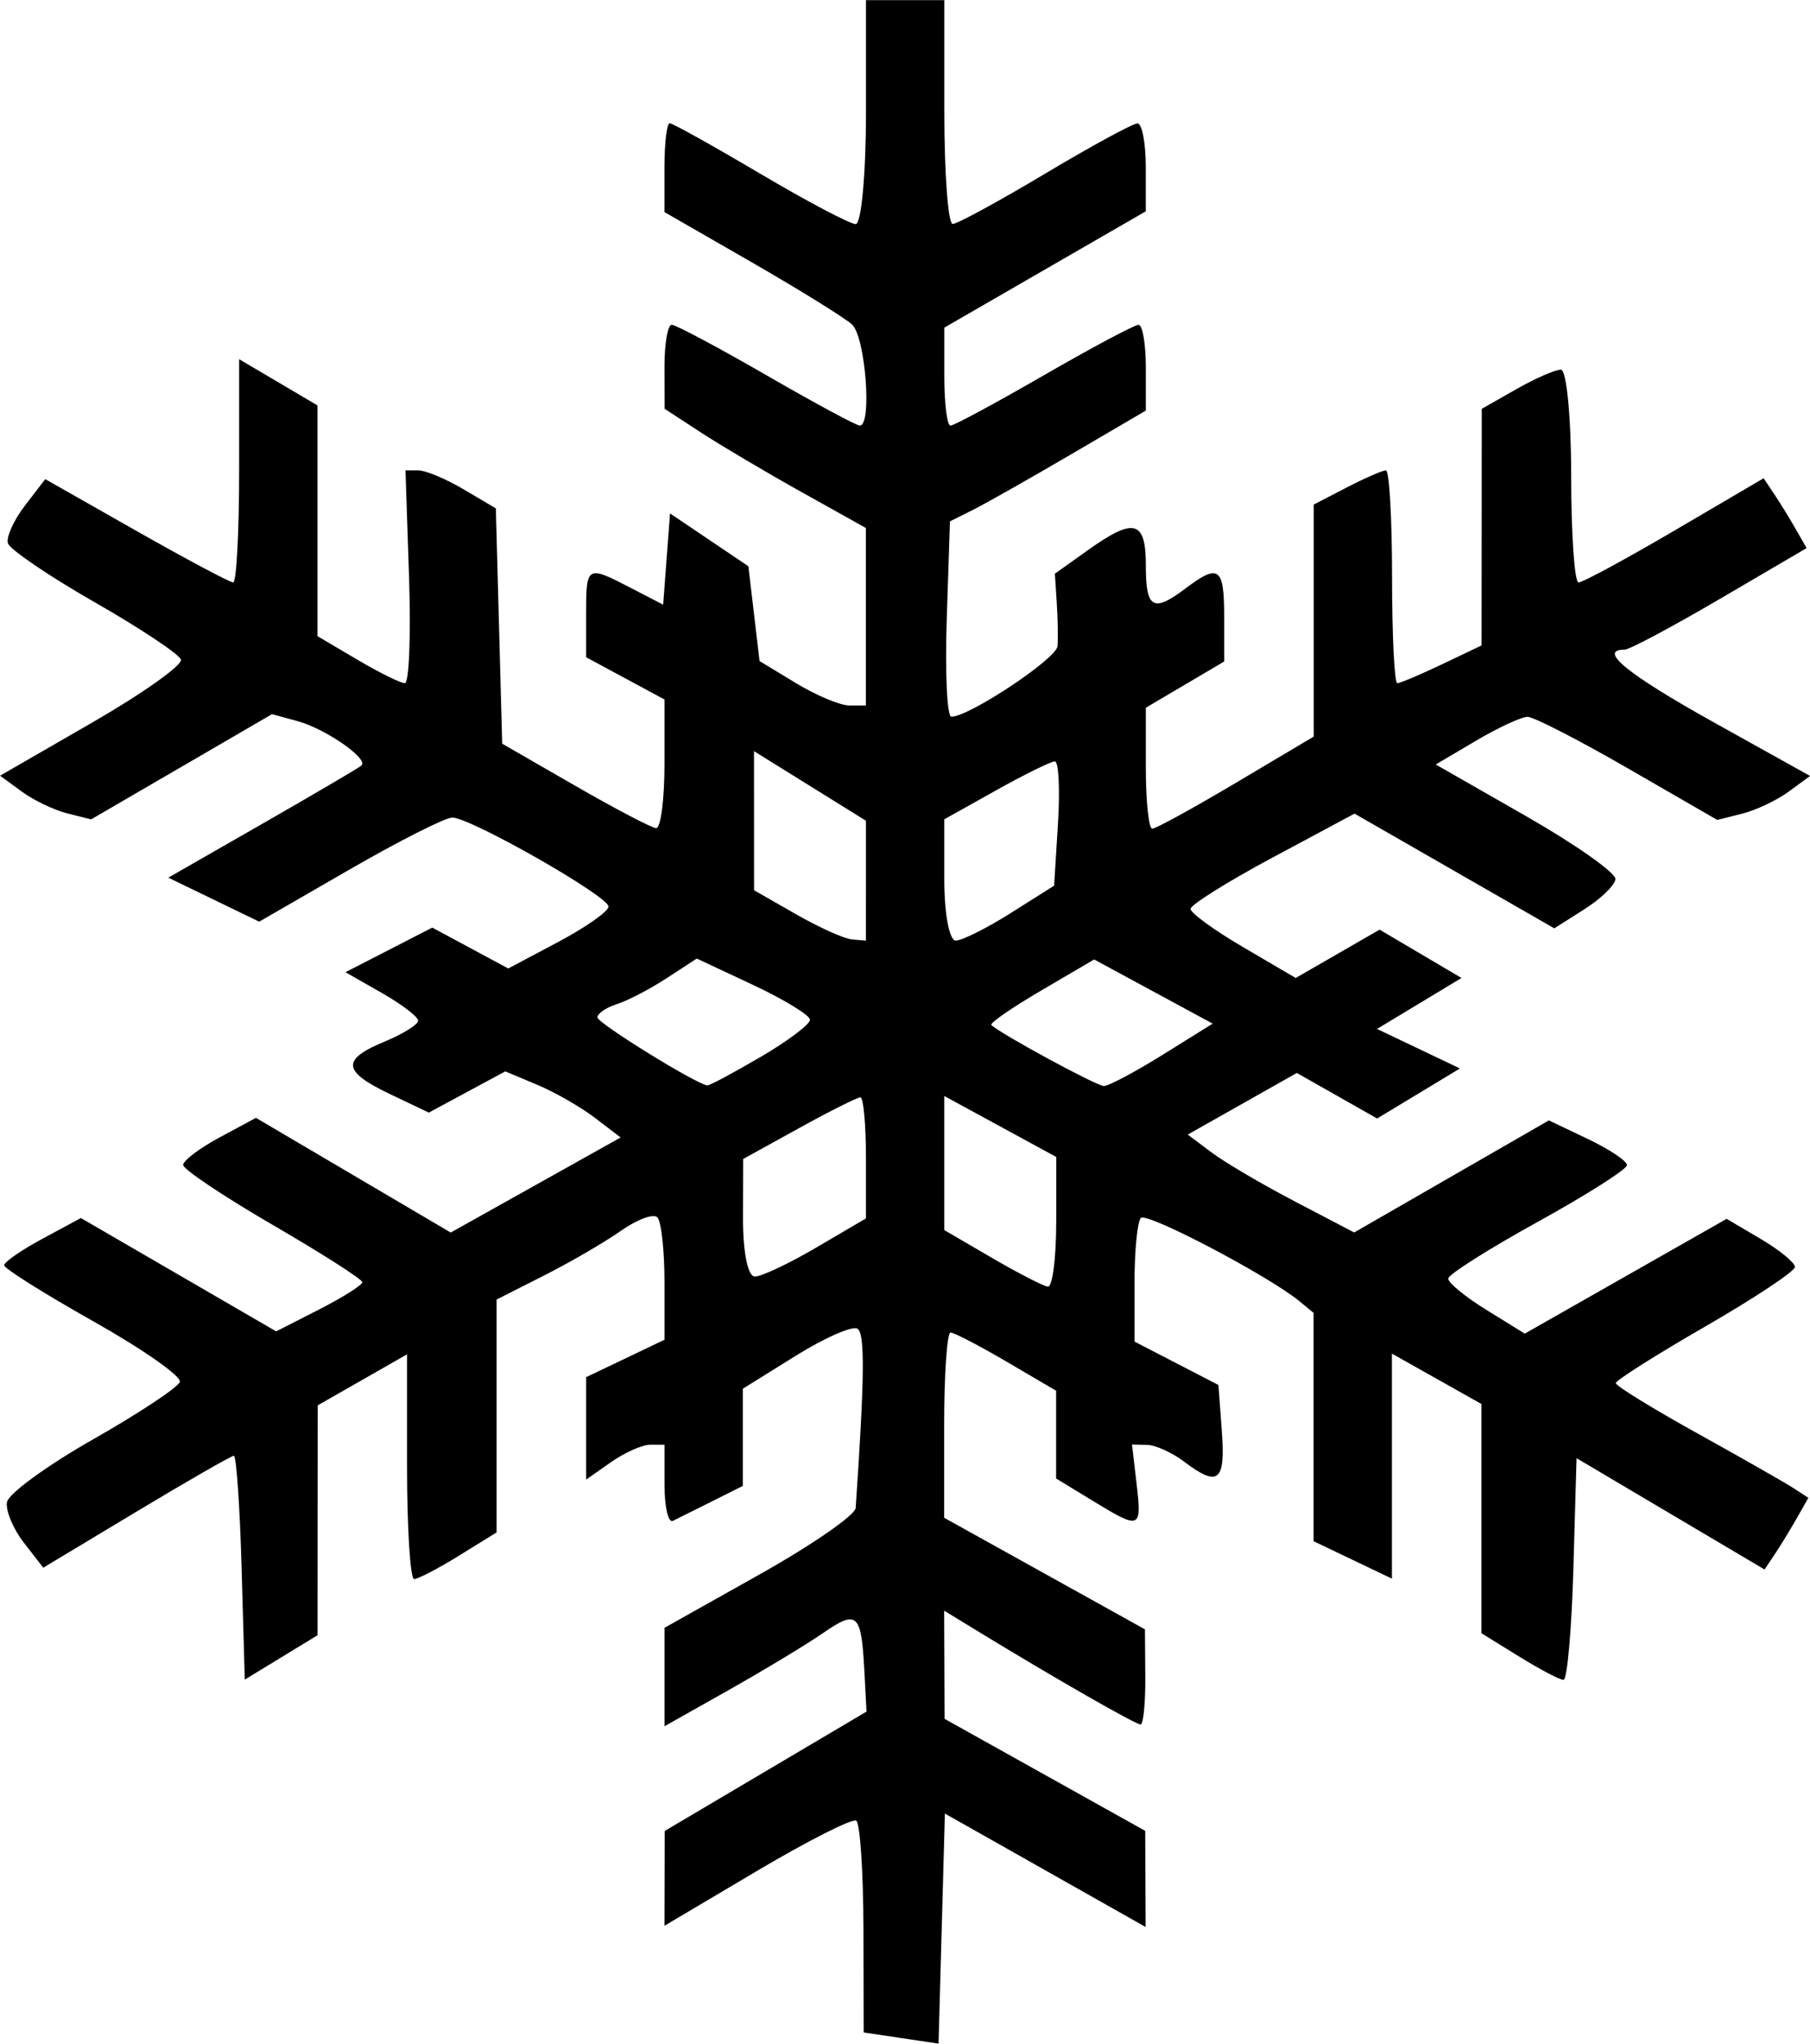<?xml version="1.0" encoding="UTF-8" standalone="no"?>
<!-- Created with Inkscape (http://www.inkscape.org/) -->

<svg
   width="42.784mm"
   height="48.287mm"
   viewBox="0 0 42.784 48.287"
   version="1.1"
   id="svg1"
   xml:space="preserve"
   xmlns:inkscape="http://www.inkscape.org/namespaces/inkscape"
   xmlns:sodipodi="http://sodipodi.sourceforge.net/DTD/sodipodi-0.dtd"
   xmlns="http://www.w3.org/2000/svg"
   xmlns:svg="http://www.w3.org/2000/svg"><sodipodi:namedview
     id="namedview1"
     pagecolor="#ffffff"
     bordercolor="#000000"
     borderopacity="0.25"
     inkscape:showpageshadow="2"
     inkscape:pageopacity="0.0"
     inkscape:pagecheckerboard="0"
     inkscape:deskcolor="#d1d1d1"
     inkscape:document-units="mm" /><defs
     id="defs1" /><g
     inkscape:label="Layer 1"
     inkscape:groupmode="layer"
     id="layer1"
     transform="translate(-132.18,-82.816)"><path
       style="fill:#000000"
       d="m 153.482,130.97 -0.887,-0.132 -0.005,-2.452 c -0.003,-1.348 -0.08,-2.497 -0.172,-2.553 -0.091,-0.056 -1.149,0.48 -2.349,1.191 l -2.183,1.293 0.003,-1.12 0.003,-1.12 2.385,-1.41 2.385,-1.41 -0.051,-0.971 c -0.072,-1.355 -0.168,-1.443 -0.973,-0.887 -0.39,0.269 -1.394,0.876 -2.23,1.347 l -1.521,0.857 v -1.163 -1.163 l 2.249,-1.262 c 1.237,-0.694 2.258,-1.4 2.27,-1.569 0.211,-3.091 0.222,-4.125 0.042,-4.236 -0.119,-0.074 -0.777,0.215 -1.463,0.642 l -1.246,0.776 v 1.148 1.148 l -0.728,0.365 c -0.4,0.201 -0.817,0.408 -0.926,0.461 -0.109,0.053 -0.198,-0.33 -0.198,-0.851 v -0.948 h -0.338 c -0.186,0 -0.603,0.185 -0.926,0.412 l -0.588,0.412 v -1.21 -1.21 l 0.926,-0.442 0.926,-0.442 v -1.362 c 0,-0.749 -0.076,-1.438 -0.169,-1.531 -0.093,-0.093 -0.48,0.051 -0.86,0.318 -0.38,0.268 -1.197,0.743 -1.816,1.056 l -1.124,0.569 v 2.751 2.751 l -0.891,0.551 c -0.49,0.303 -0.966,0.551 -1.058,0.551 -0.092,0 -0.167,-1.194 -0.167,-2.654 V 114.815 l -1.056,0.603 -1.056,0.603 -0.002,2.716 -0.002,2.716 -0.86,0.524 -0.86,0.524 -0.075,-2.644 c -0.042,-1.454 -0.124,-2.644 -0.183,-2.644 -0.059,0 -1.096,0.595 -2.306,1.322 l -2.199,1.322 -0.461,-0.594 c -0.254,-0.327 -0.432,-0.757 -0.397,-0.956 0.035,-0.199 0.951,-0.867 2.036,-1.483 1.084,-0.616 2.007,-1.227 2.05,-1.357 0.043,-0.13 -0.874,-0.772 -2.037,-1.427 -1.163,-0.655 -2.116,-1.253 -2.116,-1.329 -3.5e-4,-0.076 0.408,-0.358 0.907,-0.627 l 0.907,-0.489 2.308,1.339 2.308,1.339 1.018,-0.519 c 0.56,-0.286 1.018,-0.575 1.018,-0.643 0,-0.068 -0.953,-0.677 -2.117,-1.353 -1.164,-0.676 -2.117,-1.314 -2.117,-1.417 0,-0.103 0.387,-0.396 0.86,-0.65 l 0.86,-0.463 2.302,1.355 2.302,1.355 2.008,-1.123 2.008,-1.123 -0.606,-0.463 c -0.333,-0.255 -0.946,-0.606 -1.363,-0.781 l -0.757,-0.318 -0.904,0.487 -0.904,0.487 -0.919,-0.438 c -1.126,-0.537 -1.154,-0.814 -0.125,-1.24 0.437,-0.181 0.793,-0.404 0.792,-0.495 -9.2e-4,-0.091 -0.388,-0.386 -0.86,-0.655 l -0.858,-0.489 1.026,-0.527 1.026,-0.527 0.898,0.483 0.898,0.483 1.185,-0.629 c 0.652,-0.346 1.185,-0.721 1.185,-0.834 0,-0.245 -3.263,-2.103 -3.693,-2.103 -0.165,0 -1.259,0.553 -2.432,1.23 l -2.132,1.23 -1.074,-0.52 -1.074,-0.52 2.226,-1.275 c 1.224,-0.701 2.277,-1.319 2.339,-1.374 0.178,-0.156 -0.845,-0.867 -1.51,-1.049 l -0.604,-0.165 -2.138,1.243 -2.138,1.243 -0.565,-0.142 c -0.311,-0.078 -0.795,-0.31 -1.076,-0.516 l -0.511,-0.374 2.177,-1.255 c 1.197,-0.69 2.141,-1.36 2.098,-1.489 -0.043,-0.128 -0.964,-0.74 -2.046,-1.359 -1.082,-0.619 -2.002,-1.245 -2.044,-1.39 -0.042,-0.146 0.139,-0.546 0.403,-0.889 l 0.48,-0.625 2.15,1.22 c 1.183,0.671 2.214,1.22 2.292,1.22 0.078,0 0.141,-1.187 0.141,-2.637 v -2.637 l 0.926,0.546 0.926,0.546 v 2.726 2.726 l 0.941,0.555 c 0.518,0.305 1.024,0.556 1.124,0.556 0.101,3.2e-4 0.145,-1.131 0.099,-2.514 l -0.084,-2.514 h 0.308 c 0.169,0 0.65,0.202 1.068,0.449 l 0.76,0.449 0.075,2.78 0.075,2.78 1.72,0.99 c 0.946,0.545 1.809,0.997 1.918,1.005 0.109,0.008 0.198,-0.673 0.198,-1.513 v -1.527 l -0.926,-0.499 -0.926,-0.499 v -1.017 c 0,-1.153 0.013,-1.161 1.056,-0.621 l 0.765,0.396 0.081,-1.078 0.081,-1.078 0.926,0.624 0.926,0.624 0.132,1.12 0.132,1.12 0.866,0.525 c 0.476,0.288 1.042,0.525 1.257,0.525 h 0.39 v -2.097 -2.097 l -1.521,-0.849 c -0.837,-0.467 -1.907,-1.101 -2.379,-1.408 l -0.858,-0.56 -0.002,-0.992 c -0.001,-0.546 0.076,-0.992 0.171,-0.992 0.095,0 1.101,0.536 2.237,1.191 1.135,0.655 2.129,1.191 2.209,1.191 0.296,0 0.132,-2.107 -0.186,-2.391 -0.182,-0.163 -1.253,-0.826 -2.381,-1.475 l -2.051,-1.179 v -1.049 c 0,-0.577 0.056,-1.049 0.125,-1.049 0.069,0 1.031,0.536 2.139,1.191 1.108,0.655 2.123,1.191 2.257,1.191 0.133,0 0.243,-1.191 0.243,-2.646 v -2.646 h 0.926 0.926 v 2.646 c 0,1.455 0.089,2.644 0.198,2.643 0.109,-0.002 1.091,-0.536 2.183,-1.188 1.091,-0.652 2.074,-1.186 2.183,-1.188 0.109,-0.002 0.198,0.465 0.198,1.037 v 1.04 l -2.381,1.374 -2.381,1.374 v 1.158 c 0,0.637 0.065,1.158 0.145,1.158 0.08,0 1.074,-0.536 2.209,-1.191 1.135,-0.655 2.142,-1.191 2.237,-1.191 0.095,0 0.172,0.456 0.172,1.013 v 1.013 l -1.771,1.037 c -0.974,0.57 -2.016,1.159 -2.315,1.309 l -0.544,0.272 -0.076,2.308 c -0.042,1.269 0.007,2.308 0.109,2.308 0.42,0 2.483,-1.369 2.509,-1.665 0.015,-0.176 0.008,-0.634 -0.017,-1.017 l -0.045,-0.698 0.785,-0.559 c 1.091,-0.777 1.365,-0.703 1.365,0.367 0,1.02 0.173,1.119 0.942,0.538 0.781,-0.591 0.91,-0.497 0.91,0.662 v 1.067 l -0.926,0.546 -0.926,0.546 v 1.429 c 0,0.786 0.069,1.429 0.152,1.429 0.084,0 0.977,-0.49 1.984,-1.088 l 1.832,-1.088 v -2.741 -2.741 l 0.781,-0.404 c 0.429,-0.222 0.846,-0.404 0.926,-0.404 0.08,0 0.145,1.131 0.145,2.514 0,1.382 0.056,2.514 0.123,2.514 0.068,0 0.544,-0.201 1.058,-0.446 l 0.935,-0.446 0.002,-2.795 0.002,-2.795 0.814,-0.463 c 0.447,-0.255 0.923,-0.463 1.057,-0.463 0.134,0 0.243,1.131 0.243,2.514 0,1.382 0.079,2.514 0.175,2.514 0.096,0 1.12,-0.554 2.275,-1.231 l 2.099,-1.231 0.248,0.371 c 0.136,0.204 0.365,0.575 0.508,0.825 l 0.26,0.454 -2.049,1.2 c -1.127,0.66 -2.141,1.2 -2.253,1.2 -0.645,0 0.064,0.578 2.09,1.707 l 2.294,1.277 -0.508,0.372 c -0.279,0.204 -0.773,0.438 -1.097,0.519 l -0.589,0.148 -2.111,-1.218 c -1.161,-0.67 -2.229,-1.218 -2.373,-1.218 -0.144,0 -0.691,0.253 -1.216,0.563 l -0.954,0.563 2.139,1.223 c 1.177,0.673 2.125,1.342 2.108,1.488 -0.017,0.146 -0.349,0.466 -0.738,0.712 l -0.707,0.448 -2.361,-1.355 -2.361,-1.355 -1.938,1.038 c -1.066,0.571 -1.938,1.117 -1.938,1.213 0,0.097 0.559,0.503 1.243,0.904 l 1.243,0.728 0.991,-0.571 0.991,-0.571 0.968,0.571 0.968,0.571 -0.998,0.602 -0.998,0.602 0.98,0.467 0.98,0.467 -0.979,0.591 -0.979,0.591 -0.949,-0.538 -0.949,-0.538 -1.289,0.728 -1.289,0.728 0.562,0.422 c 0.309,0.232 1.194,0.753 1.967,1.157 l 1.405,0.734 2.301,-1.324 2.301,-1.324 0.923,0.44 c 0.508,0.242 0.923,0.52 0.923,0.617 0,0.097 -0.949,0.7 -2.109,1.34 -1.16,0.64 -2.112,1.243 -2.117,1.34 -0.004,0.097 0.401,0.43 0.901,0.739 l 0.909,0.562 2.386,-1.356 2.386,-1.356 0.807,0.476 c 0.444,0.262 0.807,0.559 0.807,0.661 0,0.101 -0.953,0.734 -2.117,1.405 -1.164,0.671 -2.117,1.274 -2.117,1.339 0,0.065 0.863,0.597 1.918,1.182 1.055,0.585 2.079,1.168 2.276,1.296 l 0.358,0.233 -0.283,0.497 c -0.156,0.273 -0.389,0.654 -0.518,0.846 l -0.235,0.35 -2.222,-1.315 -2.222,-1.315 -0.075,2.619 c -0.042,1.441 -0.146,2.619 -0.233,2.619 -0.087,0 -0.559,-0.248 -1.049,-0.551 l -0.891,-0.551 v -2.708 -2.708 l -1.058,-0.595 -1.058,-0.595 v 2.658 2.658 l -0.926,-0.442 -0.926,-0.442 v -2.697 -2.697 l -0.331,-0.274 c -0.716,-0.593 -3.609,-2.113 -3.751,-1.97 -0.083,0.083 -0.151,0.775 -0.151,1.536 v 1.385 l 0.992,0.513 0.992,0.513 0.081,1.1 c 0.087,1.183 -0.086,1.321 -0.891,0.712 -0.282,-0.214 -0.675,-0.392 -0.873,-0.397 l -0.36,-0.008 0.108,0.926 c 0.126,1.079 0.092,1.092 -1.042,0.4 l -0.86,-0.524 v -1.037 -1.037 l -1.172,-0.687 c -0.644,-0.378 -1.24,-0.687 -1.323,-0.687 -0.083,0 -0.151,0.984 -0.151,2.188 v 2.188 l 2.373,1.318 2.373,1.318 0.008,1.124 c 0.005,0.618 -0.046,1.124 -0.112,1.124 -0.117,0 -2.032,-1.096 -3.782,-2.164 l -0.86,-0.525 0.005,1.278 0.005,1.278 2.371,1.323 2.371,1.323 0.005,1.136 0.005,1.136 -1.191,-0.673 c -0.655,-0.37 -1.722,-0.973 -2.372,-1.34 l -1.182,-0.667 -0.075,2.718 -0.075,2.718 z m 3.665,-19.273 v -1.545 l -1.323,-0.72 -1.323,-0.72 v 1.584 1.584 l 1.124,0.655 c 0.618,0.36 1.214,0.667 1.323,0.681 0.109,0.015 0.198,-0.669 0.198,-1.519 z m -5.67,0.594 1.172,-0.687 v -1.43 c 0,-0.787 -0.059,-1.43 -0.132,-1.43 -0.073,0 -0.726,0.327 -1.451,0.728 l -1.319,0.728 -0.004,1.389 c -0.002,0.814 0.114,1.389 0.28,1.389 0.156,0 0.811,-0.309 1.455,-0.687 z m -1.323,-4.498 c 0.644,-0.378 1.172,-0.774 1.172,-0.881 0,-0.107 -0.602,-0.476 -1.338,-0.821 l -1.338,-0.627 -0.713,0.465 c -0.392,0.256 -0.921,0.531 -1.176,0.612 -0.255,0.081 -0.461,0.222 -0.459,0.314 0.003,0.135 2.285,1.549 2.595,1.607 0.047,0.009 0.612,-0.293 1.257,-0.671 z m 9.504,-0.052 1.187,-0.739 -1.401,-0.758 -1.401,-0.758 -1.254,0.735 c -0.69,0.404 -1.219,0.77 -1.176,0.813 0.203,0.202 2.483,1.439 2.659,1.442 0.11,0.002 0.733,-0.329 1.386,-0.735 z m -7.009,-4.117 v -1.416 l -1.323,-0.822 -1.323,-0.822 7.1e-4,1.643 7.2e-4,1.643 0.991,0.567 c 0.545,0.312 1.14,0.58 1.322,0.595 l 0.331,0.029 z m 3.42,0.767 1.028,-0.649 0.091,-1.468 c 0.05,-0.807 0.017,-1.468 -0.074,-1.468 -0.091,2e-4 -0.716,0.308 -1.389,0.684 l -1.224,0.684 v 1.433 c 0,0.797 0.12,1.433 0.27,1.433 0.148,0 0.732,-0.292 1.298,-0.649 z"
       id="path3" /></g></svg>
